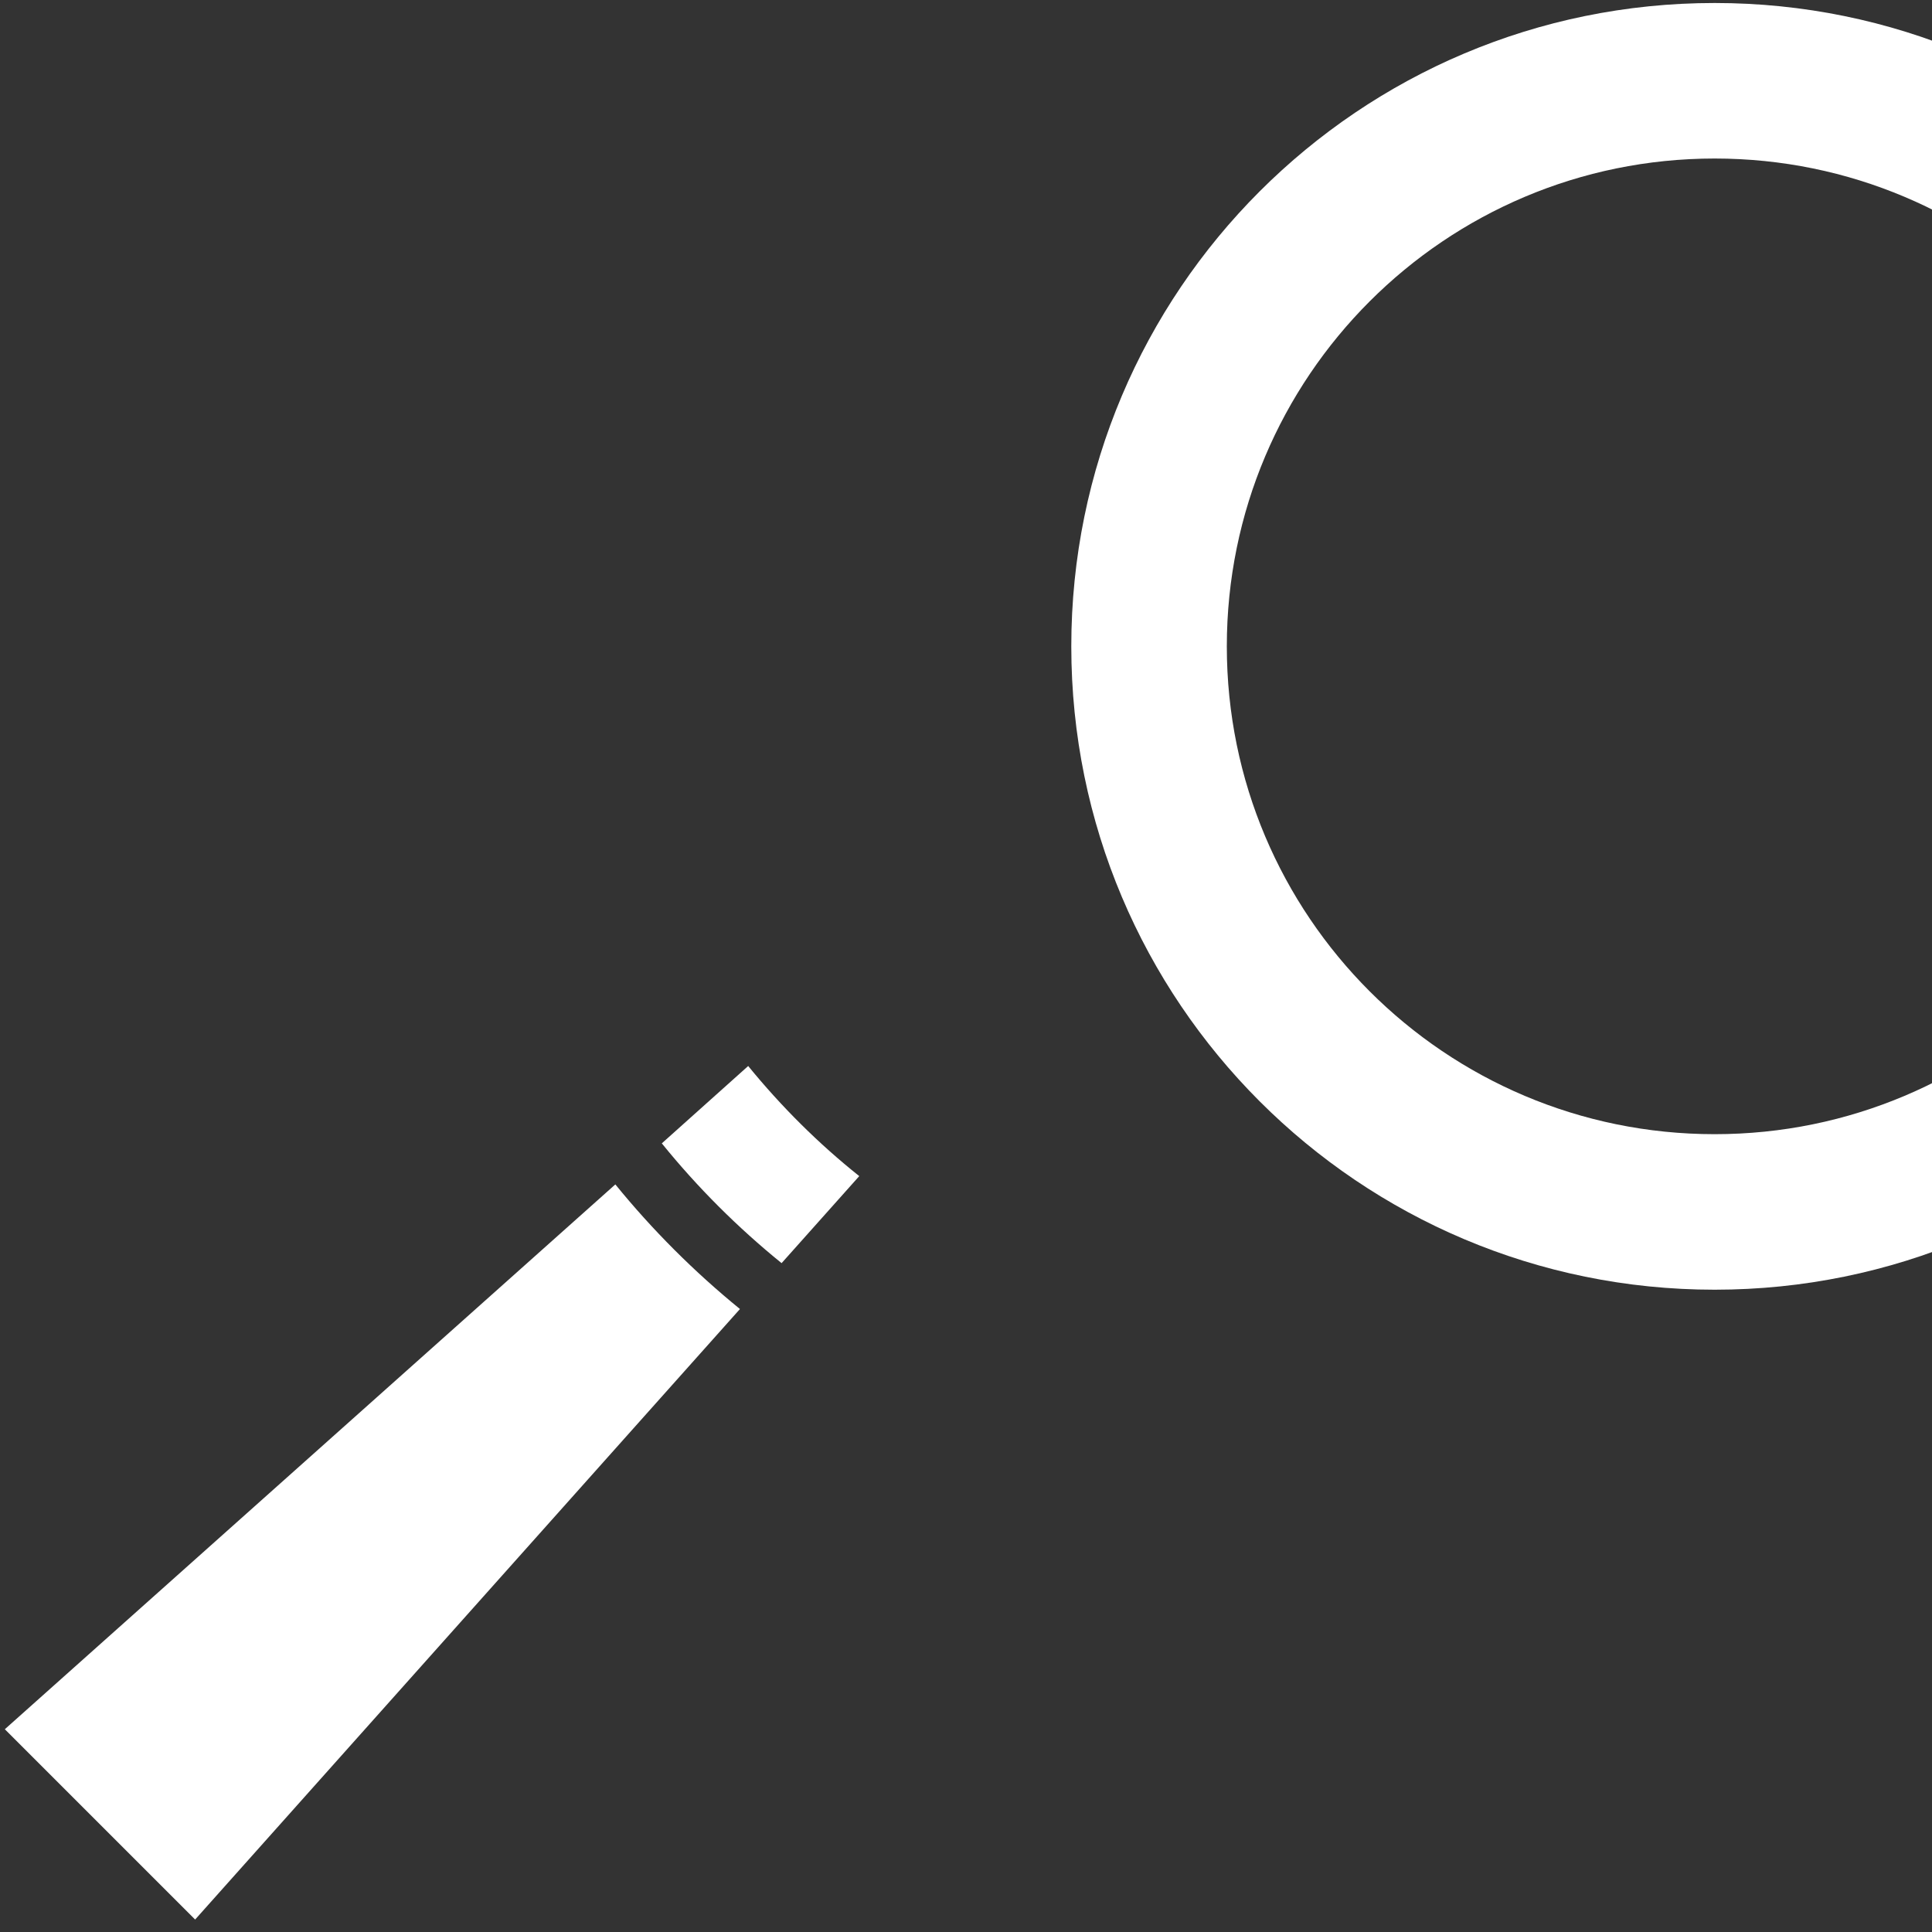 <!-- Created with Inkscape (http://www.inkscape.org/) -->
<svg xmlns:rdf="http://www.w3.org/1999/02/22-rdf-syntax-ns#" xmlns="http://www.w3.org/2000/svg" height="20" width="20" version="1.1" xmlns:cc="http://creativecommons.org/ns#" xmlns:dc="http://purl.org/dc/elements/1.1/">
 <rect width="100%" height="100%" fill="#333333" stroke="none"/>
 <g transform="translate(-1222.25,-702.969)">
  <path style="fill:#ffffff;" d="m1240,703c-3.68,0-6.66,2.98-6.66,6.66s2.98,6.66,6.66,6.66,6.66-2.98,6.66-6.66-2.98-6.66-6.66-6.66zm0,1.61c2.79,0,5.05,2.26,5.05,5.05s-2.26,5.05-5.05,5.05-5.05-2.26-5.05-5.05,2.26-5.05,5.05-5.05z"/>
  <path style="fill:#ffffff;" d="m1230,714-0.899,0.805c0.369,0.456,0.785,0.871,1.24,1.24l0.804-0.901c-0.423-0.337-0.808-0.721-1.15-1.14zm-1.38,1.23-6.32,5.64,1.97,1.97,5.64-6.32c-0.474-0.386-0.907-0.819-1.29-1.29z"/>
 </g>
</svg>
